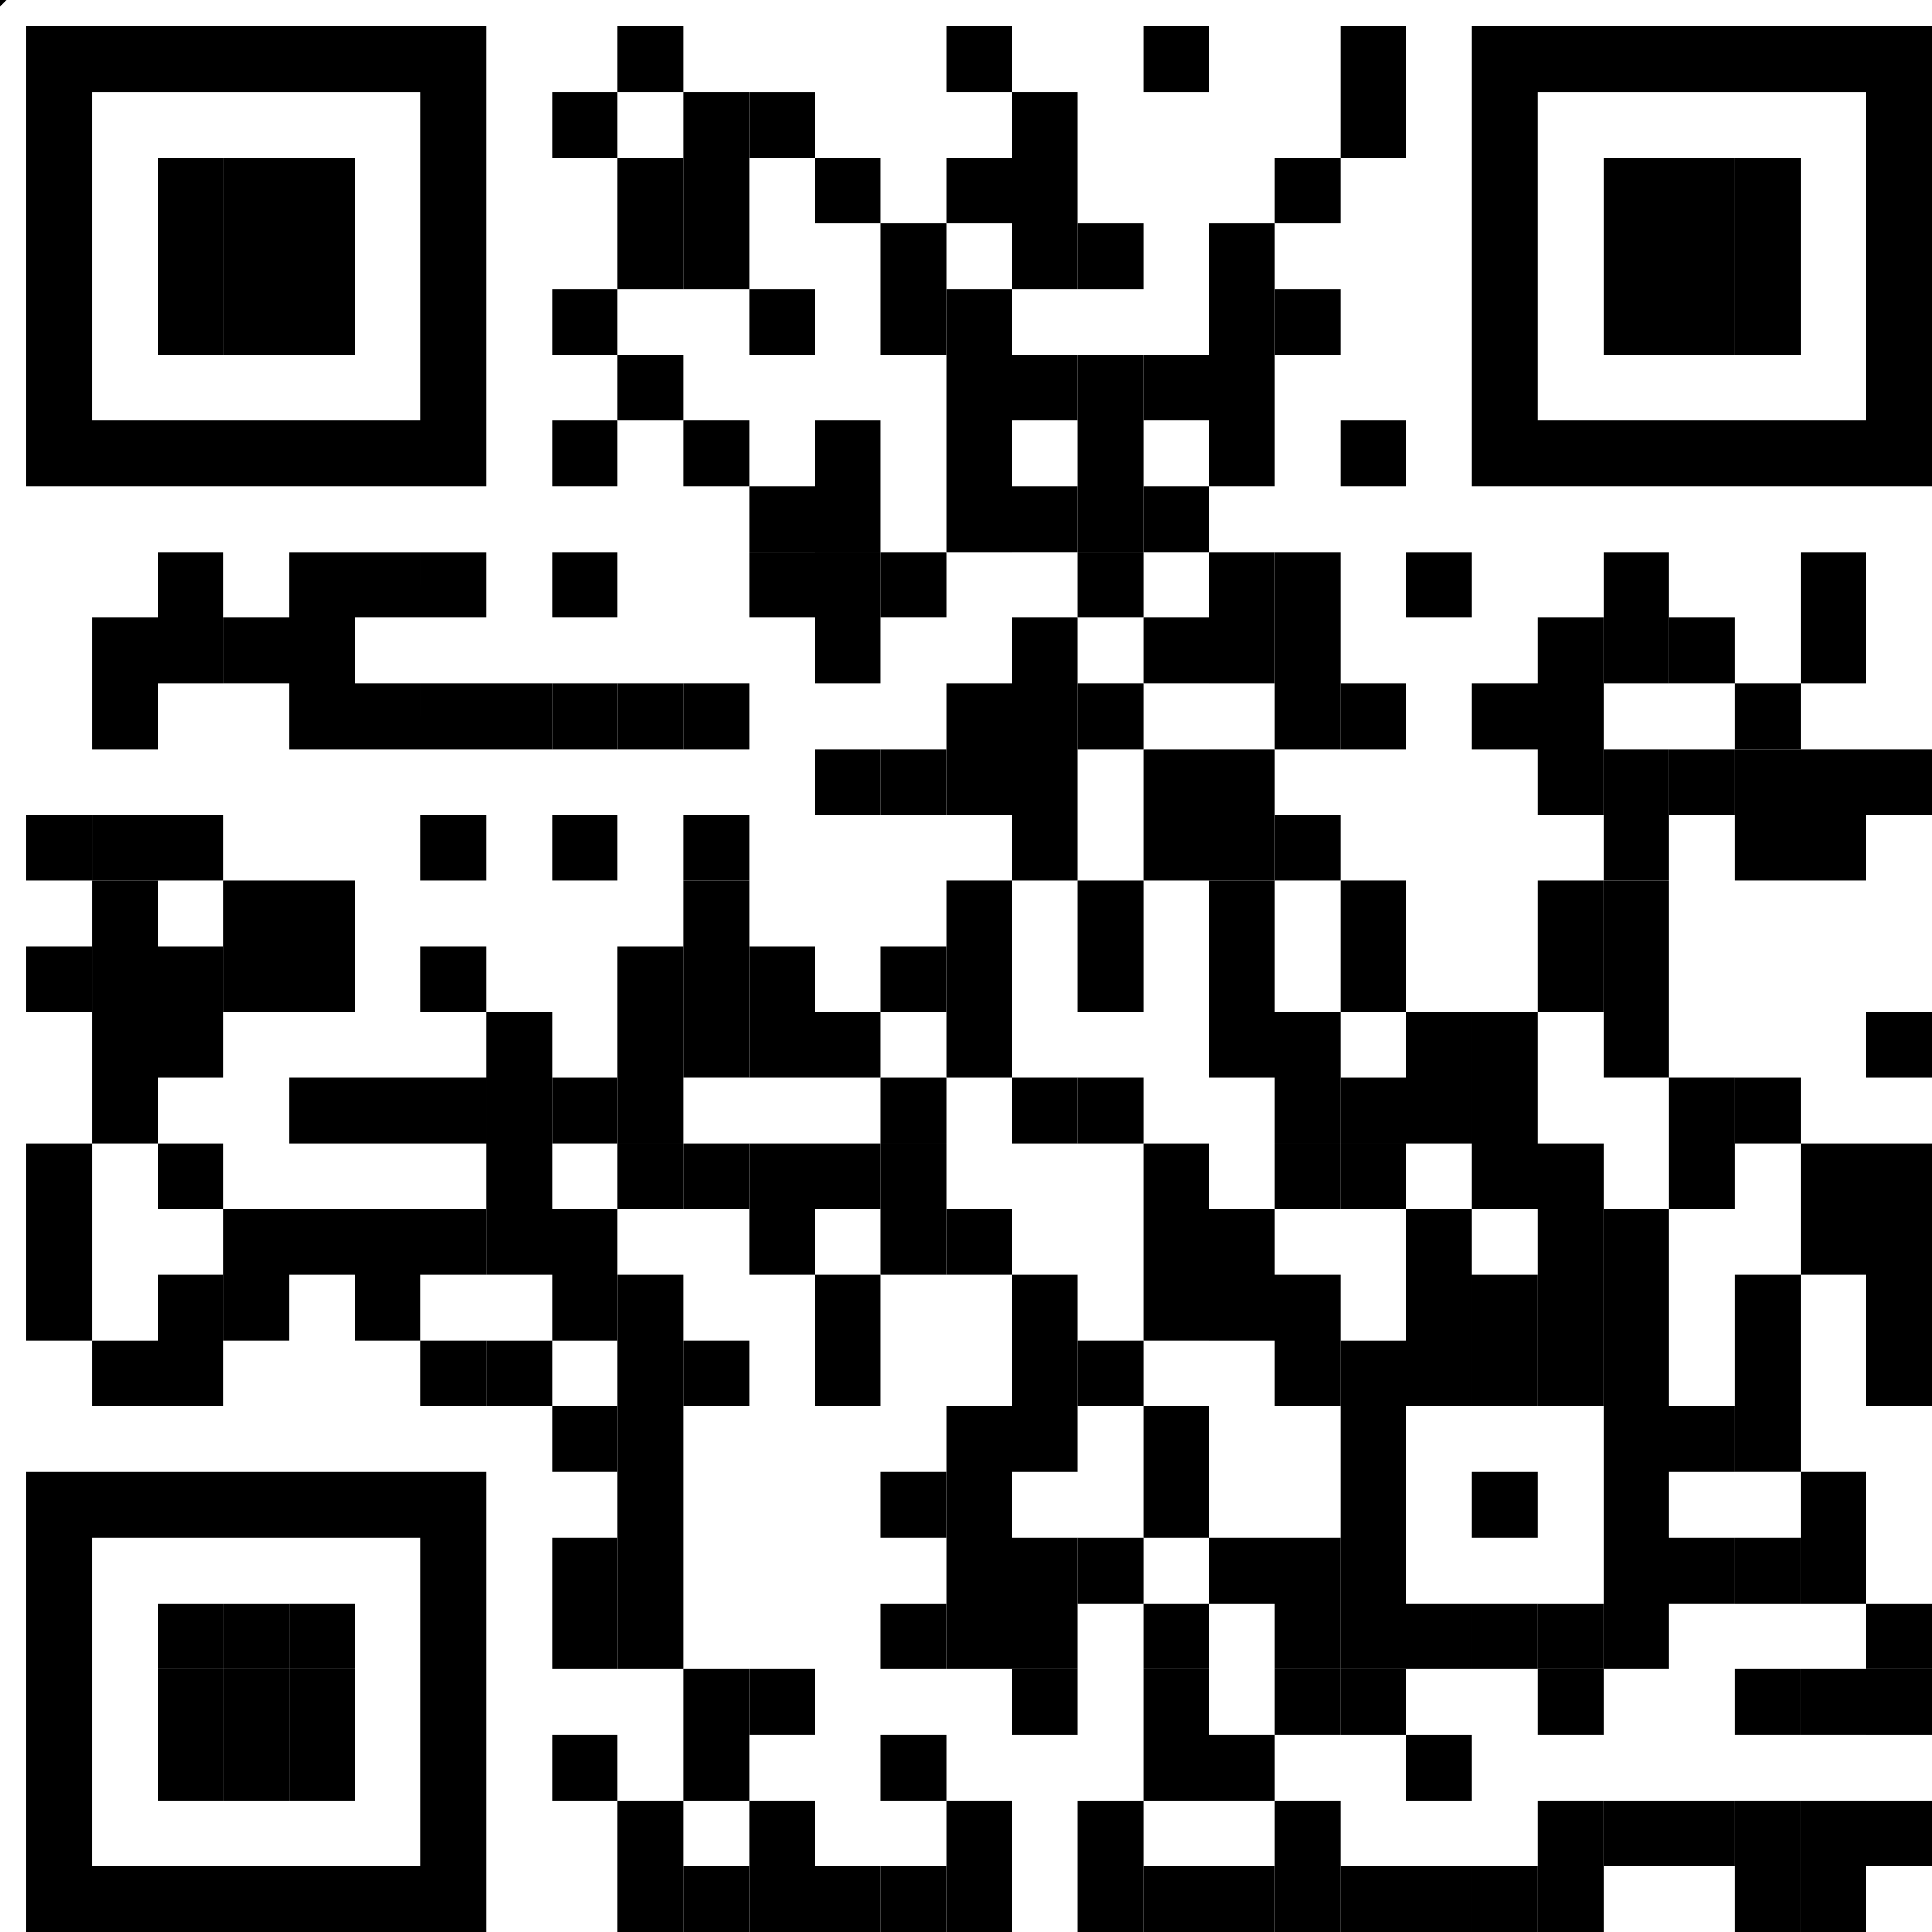<svg width="131" height="131" viewBox="0 0 131 131" xmlns="http://www.w3.org/2000/svg">
    <g fill="#000" fill-rule="evenodd">
        <path d="M0 0v.446L.446 0zM1.783 59.707h4.455v-4.455H1.783zM1.783 68.619h4.455v-4.456H1.783zM1.783 81.986h4.455v-4.455H1.783z"/>
        <path d="M1.783 86.442h4.455v-4.456H1.783zM1.783 90.898h4.455v-4.456H1.783zM6.238 46.34h4.456v-4.456H6.238zM6.238 50.796h4.456V46.34H6.238zM6.238 59.707h4.456v-4.455H6.238z"/>
        <path d="M6.238 64.163h4.456v-4.456H6.238zM6.238 68.619h4.456v-4.456H6.238zM6.238 73.075h4.456v-4.456H6.238zM6.238 77.53h4.456v-4.455H6.238zM6.238 95.354h4.456v-4.456H6.238zM10.694 41.884h4.456V37.43h-4.456zM10.694 46.34h4.456v-4.456h-4.456zM10.694 59.707h4.456v-4.455h-4.456zM10.694 68.619h4.456v-4.456h-4.456zM10.694 73.075h4.456v-4.456h-4.456zM10.694 81.986h4.456v-4.455h-4.456zM10.694 90.898h4.456v-4.456h-4.456zM10.694 95.354h4.456v-4.456h-4.456z"/>
        <path d="M15.15 46.34h4.456v-4.456H15.15zM15.15 64.163h4.456v-4.456H15.15zM15.15 68.619h4.456v-4.456H15.15zM15.15 86.442h4.456v-4.456H15.15zM15.15 90.898h4.456v-4.456H15.15zM19.606 41.884h4.455V37.43h-4.455zM19.606 46.34h4.455v-4.456h-4.455zM19.606 50.796h4.455V46.34h-4.455zM19.606 64.163h4.455v-4.456h-4.455zM19.606 68.619h4.455v-4.456h-4.455zM19.606 77.53h4.455v-4.455h-4.455zM19.606 86.442h4.455v-4.456h-4.455zM24.061 41.884h4.456V37.43h-4.456zM24.061 50.796h4.456V46.34h-4.456zM24.061 77.53h4.456v-4.455h-4.456zM24.061 86.442h4.456v-4.456h-4.456zM24.061 90.898h4.456v-4.456h-4.456zM28.517 41.884h4.456V37.43h-4.456zM28.517 50.796h4.456V46.34h-4.456zM28.517 59.707h4.456v-4.455h-4.456zM28.517 68.619h4.456v-4.456h-4.456zM28.517 77.53h4.456v-4.455h-4.456zM28.517 86.442h4.456v-4.456h-4.456zM28.517 95.354h4.456v-4.456h-4.456zM32.973 50.796h4.456V46.34h-4.456zM32.973 73.075h4.456v-4.456h-4.456zM32.973 77.53h4.456v-4.455h-4.456zM32.973 81.986h4.456v-4.455h-4.456z"/>
        <path d="M32.973 86.442h4.456v-4.456h-4.456zM32.973 95.354h4.456v-4.456h-4.456zM37.429 10.694h4.456V6.238h-4.456zM37.429 24.061h4.456v-4.456h-4.456zM37.429 32.973h4.456v-4.456h-4.456zM37.429 41.884h4.456V37.43h-4.456zM37.429 50.796h4.456V46.34h-4.456zM37.429 59.707h4.456v-4.455h-4.456zM37.429 77.53h4.456v-4.455h-4.456zM37.429 86.442h4.456v-4.456h-4.456zM37.429 90.898h4.456v-4.456h-4.456zM37.429 99.81h4.456v-4.456h-4.456zM37.429 108.721h4.456v-4.456h-4.456zM37.429 113.177h4.456v-4.456h-4.456zM37.429 122.088h4.456v-4.455h-4.456zM41.885 6.238h4.455V1.782h-4.455z"/>
        <path d="M41.885 15.15h4.455v-4.456h-4.455zM41.885 19.605h4.455V15.15h-4.455zM41.885 28.517h4.455V24.06h-4.455zM41.885 50.796h4.455V46.34h-4.455zM41.885 68.619h4.455v-4.456h-4.455zM41.885 73.075h4.455v-4.456h-4.455zM41.885 77.53h4.455v-4.455h-4.455zM41.885 81.986h4.455v-4.455h-4.455zM41.885 90.898h4.455v-4.456h-4.455zM41.885 95.354h4.455v-4.456h-4.455zM41.885 99.81h4.455v-4.456h-4.455zM41.885 104.265h4.455V99.81h-4.455zM41.885 108.721h4.455v-4.456h-4.455zM41.885 113.177h4.455v-4.456h-4.455zM41.885 126.544h4.455v-4.456h-4.455zM41.885 131h4.455v-4.456h-4.455zM46.34 10.694h4.456V6.238H46.34z"/>
        <path d="M46.34 15.15h4.456v-4.456H46.34zM46.34 19.605h4.456V15.15H46.34zM46.34 32.973h4.456v-4.456H46.34zM46.34 50.796h4.456V46.34H46.34zM46.34 59.707h4.456v-4.455H46.34z"/>
        <path d="M46.34 64.163h4.456v-4.456H46.34zM46.34 68.619h4.456v-4.456H46.34zM46.34 73.075h4.456v-4.456H46.34zM46.34 81.986h4.456v-4.455H46.34zM46.34 95.354h4.456v-4.456H46.34zM46.34 117.633h4.456v-4.456H46.34zM46.34 122.088h4.456v-4.455H46.34zM46.34 131h4.456v-4.456H46.34zM50.796 10.694h4.456V6.238h-4.456zM50.796 24.061h4.456v-4.456h-4.456zM50.796 37.429h4.456v-4.456h-4.456zM50.796 41.884h4.456V37.43h-4.456z"/>
        <path d="M50.796 68.619h4.456v-4.456h-4.456zM50.796 73.075h4.456v-4.456h-4.456zM50.796 81.986h4.456v-4.455h-4.456z"/>
        <path d="M50.796 86.442h4.456v-4.456h-4.456zM50.796 117.633h4.456v-4.456h-4.456zM50.796 126.544h4.456v-4.456h-4.456zM50.796 131h4.456v-4.456h-4.456zM55.252 15.15h4.456v-4.456h-4.456zM55.252 32.973h4.456v-4.456h-4.456zM55.252 37.429h4.456v-4.456h-4.456zM55.252 41.884h4.456V37.43h-4.456zM55.252 46.34h4.456v-4.456h-4.456zM55.252 55.252h4.456v-4.456h-4.456zM55.252 73.075h4.456v-4.456h-4.456zM55.252 81.986h4.456v-4.455h-4.456zM55.252 90.898h4.456v-4.456h-4.456zM55.252 95.354h4.456v-4.456h-4.456zM55.252 131h4.456v-4.456h-4.456zM59.708 19.605h4.456V15.15h-4.456zM59.708 24.061h4.456v-4.456h-4.456z"/>
        <path d="M59.708 41.884h4.456V37.43h-4.456zM59.708 55.252h4.456v-4.456h-4.456zM59.708 68.619h4.456v-4.456h-4.456zM59.708 77.53h4.456v-4.455h-4.456zM59.708 81.986h4.456v-4.455h-4.456z"/>
        <path d="M59.708 86.442h4.456v-4.456h-4.456zM59.708 104.265h4.456V99.81h-4.456zM59.708 113.177h4.456v-4.456h-4.456zM59.708 122.088h4.456v-4.455h-4.456zM59.708 131h4.456v-4.456h-4.456zM64.164 6.238h4.455V1.782h-4.455zM64.164 15.15h4.455v-4.456h-4.455zM64.164 24.061h4.455v-4.456h-4.455z"/>
        <path d="M64.164 28.517h4.455V24.06h-4.455zM64.164 32.973h4.455v-4.456h-4.455zM64.164 37.429h4.455v-4.456h-4.455zM64.164 50.796h4.455V46.34h-4.455zM64.164 55.252h4.455v-4.456h-4.455zM64.164 64.163h4.455v-4.456h-4.455zM64.164 68.619h4.455v-4.456h-4.455zM64.164 73.075h4.455v-4.456h-4.455zM64.164 86.442h4.455v-4.456h-4.455zM64.164 99.81h4.455v-4.456h-4.455zM64.164 104.265h4.455V99.81h-4.455zM64.164 108.721h4.455v-4.456h-4.455zM64.164 113.177h4.455v-4.456h-4.455zM64.164 126.544h4.455v-4.456h-4.455zM64.164 131h4.455v-4.456h-4.455zM68.62 10.694h4.455V6.238H68.62z"/>
        <path d="M68.62 15.15h4.455v-4.456H68.62zM68.62 19.605h4.455V15.15H68.62zM68.62 28.517h4.455V24.06H68.62zM68.62 37.429h4.455v-4.456H68.62zM68.62 46.34h4.455v-4.456H68.62zM68.62 50.796h4.455V46.34H68.62zM68.62 55.252h4.455v-4.456H68.62zM68.62 59.707h4.455v-4.455H68.62zM68.62 77.53h4.455v-4.455H68.62zM68.62 90.898h4.455v-4.456H68.62zM68.62 95.354h4.455v-4.456H68.62zM68.62 99.81h4.455v-4.456H68.62zM68.62 108.721h4.455v-4.456H68.62zM68.62 113.177h4.455v-4.456H68.62z"/>
        <path d="M68.62 117.633h4.455v-4.456H68.62zM73.075 19.605h4.456V15.15h-4.456zM73.075 28.517h4.456V24.06h-4.456zM73.075 32.973h4.456v-4.456h-4.456zM73.075 37.429h4.456v-4.456h-4.456zM73.075 41.884h4.456V37.43h-4.456zM73.075 50.796h4.456V46.34h-4.456zM73.075 64.163h4.456v-4.456h-4.456zM73.075 68.619h4.456v-4.456h-4.456zM73.075 77.53h4.456v-4.455h-4.456zM73.075 95.354h4.456v-4.456h-4.456zM73.075 108.721h4.456v-4.456h-4.456zM73.075 126.544h4.456v-4.456h-4.456zM73.075 131h4.456v-4.456h-4.456zM77.53 6.238h4.457V1.782H77.53z"/>
        <path d="M77.53 28.517h4.457V24.06H77.53zM77.53 37.429h4.457v-4.456H77.53zM77.53 46.34h4.457v-4.456H77.53zM77.53 55.252h4.457v-4.456H77.53zM77.53 59.707h4.457v-4.455H77.53zM77.53 81.986h4.457v-4.455H77.53z"/>
        <path d="M77.53 86.442h4.457v-4.456H77.53zM77.53 90.898h4.457v-4.456H77.53zM77.53 99.81h4.457v-4.456H77.53zM77.53 104.265h4.457V99.81H77.53zM77.53 113.177h4.457v-4.456H77.53z"/>
        <path d="M77.53 117.633h4.457v-4.456H77.53zM77.53 122.088h4.457v-4.455H77.53zM77.53 131h4.457v-4.456H77.53zM81.987 19.605h4.455V15.15h-4.455zM81.987 24.061h4.455v-4.456h-4.455z"/>
        <path d="M81.987 28.517h4.455V24.06h-4.455zM81.987 32.973h4.455v-4.456h-4.455zM81.987 41.884h4.455V37.43h-4.455zM81.987 46.34h4.455v-4.456h-4.455zM81.987 55.252h4.455v-4.456h-4.455zM81.987 59.707h4.455v-4.455h-4.455z"/>
        <path d="M81.987 64.163h4.455v-4.456h-4.455zM81.987 68.619h4.455v-4.456h-4.455zM81.987 73.075h4.455v-4.456h-4.455zM81.987 86.442h4.455v-4.456h-4.455zM81.987 90.898h4.455v-4.456h-4.455zM81.987 108.721h4.455v-4.456h-4.455zM81.987 122.088h4.455v-4.455h-4.455zM81.987 131h4.455v-4.456h-4.455zM86.442 15.15h4.456v-4.456h-4.456zM86.442 24.061h4.456v-4.456h-4.456zM86.442 41.884h4.456V37.43h-4.456zM86.442 46.34h4.456v-4.456h-4.456zM86.442 50.796h4.456V46.34h-4.456zM86.442 59.707h4.456v-4.455h-4.456zM86.442 73.075h4.456v-4.456h-4.456zM86.442 77.53h4.456v-4.455h-4.456zM86.442 81.986h4.456v-4.455h-4.456zM86.442 90.898h4.456v-4.456h-4.456zM86.442 95.354h4.456v-4.456h-4.456zM86.442 108.721h4.456v-4.456h-4.456zM86.442 113.177h4.456v-4.456h-4.456z"/>
        <path d="M86.442 117.633h4.456v-4.456h-4.456zM86.442 126.544h4.456v-4.456h-4.456zM86.442 131h4.456v-4.456h-4.456zM90.898 6.238h4.456V1.782h-4.456zM90.898 10.694h4.456V6.238h-4.456zM90.898 32.973h4.456v-4.456h-4.456zM90.898 50.796h4.456V46.34h-4.456zM90.898 64.163h4.456v-4.456h-4.456zM90.898 68.619h4.456v-4.456h-4.456zM90.898 77.53h4.456v-4.455h-4.456zM90.898 81.986h4.456v-4.455h-4.456zM90.898 95.354h4.456v-4.456h-4.456zM90.898 99.81h4.456v-4.456h-4.456zM90.898 104.265h4.456V99.81h-4.456zM90.898 108.721h4.456v-4.456h-4.456zM90.898 113.177h4.456v-4.456h-4.456z"/>
        <path d="M90.898 117.633h4.456v-4.456h-4.456zM90.898 131h4.456v-4.456h-4.456zM95.354 41.884h4.456V37.43h-4.456zM95.354 73.075h4.456v-4.456h-4.456zM95.354 77.53h4.456v-4.455h-4.456zM95.354 86.442h4.456v-4.456h-4.456zM95.354 90.898h4.456v-4.456h-4.456zM95.354 95.354h4.456v-4.456h-4.456zM95.354 113.177h4.456v-4.456h-4.456zM95.354 122.088h4.456v-4.455h-4.456zM95.354 131h4.456v-4.456h-4.456zM99.81 50.796h4.456V46.34H99.81zM99.81 73.075h4.456v-4.456H99.81zM99.81 77.53h4.456v-4.455H99.81zM99.81 81.986h4.456v-4.455H99.81zM99.81 90.898h4.456v-4.456H99.81zM99.81 95.354h4.456v-4.456H99.81zM99.81 104.265h4.456V99.81H99.81zM99.81 113.177h4.456v-4.456H99.81zM99.81 131h4.456v-4.456H99.81zM104.266 46.34h4.455v-4.456h-4.455zM104.266 50.796h4.455V46.34h-4.455zM104.266 55.252h4.455v-4.456h-4.455zM104.266 64.163h4.455v-4.456h-4.455zM104.266 68.619h4.455v-4.456h-4.455zM104.266 81.986h4.455v-4.455h-4.455z"/>
        <path d="M104.266 86.442h4.455v-4.456h-4.455zM104.266 90.898h4.455v-4.456h-4.455zM104.266 95.354h4.455v-4.456h-4.455zM104.266 113.177h4.455v-4.456h-4.455z"/>
        <path d="M104.266 117.633h4.455v-4.456h-4.455zM104.266 126.544h4.455v-4.456h-4.455zM104.266 131h4.455v-4.456h-4.455zM108.721 41.884h4.456V37.43h-4.456zM108.721 46.34h4.456v-4.456h-4.456zM108.721 55.252h4.456v-4.456h-4.456zM108.721 59.707h4.456v-4.455h-4.456z"/>
        <path d="M108.721 64.163h4.456v-4.456h-4.456zM108.721 68.619h4.456v-4.456h-4.456zM108.721 73.075h4.456v-4.456h-4.456zM108.721 86.442h4.456v-4.456h-4.456zM108.721 90.898h4.456v-4.456h-4.456zM108.721 95.354h4.456v-4.456h-4.456zM108.721 99.81h4.456v-4.456h-4.456zM108.721 104.265h4.456V99.81h-4.456zM108.721 108.721h4.456v-4.456h-4.456zM108.721 113.177h4.456v-4.456h-4.456zM108.721 126.544h4.456v-4.456h-4.456zM113.177 46.34h4.456v-4.456h-4.456zM113.177 55.252h4.456v-4.456h-4.456zM113.177 77.53h4.456v-4.455h-4.456zM113.177 81.986h4.456v-4.455h-4.456zM113.177 99.81h4.456v-4.456h-4.456zM113.177 108.721h4.456v-4.456h-4.456zM113.177 126.544h4.456v-4.456h-4.456zM117.633 50.796h4.456V46.34h-4.456z"/>
        <path d="M117.633 55.252h4.456v-4.456h-4.456zM117.633 59.707h4.456v-4.455h-4.456zM117.633 77.53h4.456v-4.455h-4.456zM117.633 90.898h4.456v-4.456h-4.456zM117.633 95.354h4.456v-4.456h-4.456zM117.633 99.81h4.456v-4.456h-4.456zM117.633 108.721h4.456v-4.456h-4.456zM117.633 117.633h4.456v-4.456h-4.456zM117.633 126.544h4.456v-4.456h-4.456zM117.633 131h4.456v-4.456h-4.456zM122.089 41.884h4.456V37.43h-4.456zM122.089 46.34h4.456v-4.456h-4.456zM122.089 55.252h4.456v-4.456h-4.456zM122.089 59.707h4.456v-4.455h-4.456zM122.089 81.986h4.456v-4.455h-4.456z"/>
        <path d="M122.089 86.442h4.456v-4.456h-4.456zM122.089 104.265h4.456V99.81h-4.456zM122.089 108.721h4.456v-4.456h-4.456zM122.089 117.633h4.456v-4.456h-4.456zM122.089 126.544h4.456v-4.456h-4.456zM122.089 131h4.456v-4.456h-4.456zM126.545 55.252H131v-4.456h-4.455zM126.545 73.075H131v-4.456h-4.455zM126.545 81.986H131v-4.455h-4.455z"/>
        <path d="M126.545 86.442H131v-4.456h-4.455zM126.545 90.898H131v-4.456h-4.455zM126.545 95.354H131v-4.456h-4.455zM126.545 113.177H131v-4.456h-4.455z"/>
        <path d="M126.545 117.633H131v-4.456h-4.455zM126.545 126.544H131v-4.456h-4.455zM6.238 28.517h22.28V6.238H6.237v22.279zm-4.455 4.456h31.19V1.783H1.783v31.19z"/>
        <path d="M10.694 15.15h4.456v-4.456h-4.456zM10.694 19.605h4.456V15.15h-4.456zM10.694 24.061h4.456v-4.456h-4.456z"/>
        <path d="M15.15 15.15h4.456v-4.456H15.15zM15.15 19.605h4.456V15.15H15.15zM15.15 24.061h4.456v-4.456H15.15zM19.606 15.15h4.455v-4.456h-4.455zM19.606 19.605h4.455V15.15h-4.455zM19.606 24.061h4.455v-4.456h-4.455zM104.266 28.517h22.279V6.238h-22.28v22.279zm-4.456 4.456H131V1.783H99.81v31.19z"/>
        <path d="M108.721 15.15h4.456v-4.456h-4.456zM108.721 19.605h4.456V15.15h-4.456zM108.721 24.061h4.456v-4.456h-4.456zM113.177 15.15h4.456v-4.456h-4.456zM113.177 19.605h4.456V15.15h-4.456zM113.177 24.061h4.456v-4.456h-4.456z"/>
        <path d="M117.633 15.15h4.456v-4.456h-4.456zM117.633 19.605h4.456V15.15h-4.456zM117.633 24.061h4.456v-4.456h-4.456zM6.238 126.544h22.28v-22.279H6.237v22.28zM1.783 131h31.19V99.81H1.783V131z"/>
        <path d="M10.694 113.177h4.456v-4.456h-4.456z"/>
        <path d="M10.694 117.633h4.456v-4.456h-4.456zM10.694 122.088h4.456v-4.455h-4.456z"/>
        <path d="M15.15 113.177h4.456v-4.456H15.15z"/>
        <path d="M15.15 117.633h4.456v-4.456H15.15zM15.15 122.088h4.456v-4.455H15.15zM19.606 113.177h4.455v-4.456h-4.455z"/>
        <path d="M19.606 117.633h4.455v-4.456h-4.455zM19.606 122.088h4.455v-4.455h-4.455z"/>
    </g>
</svg>
